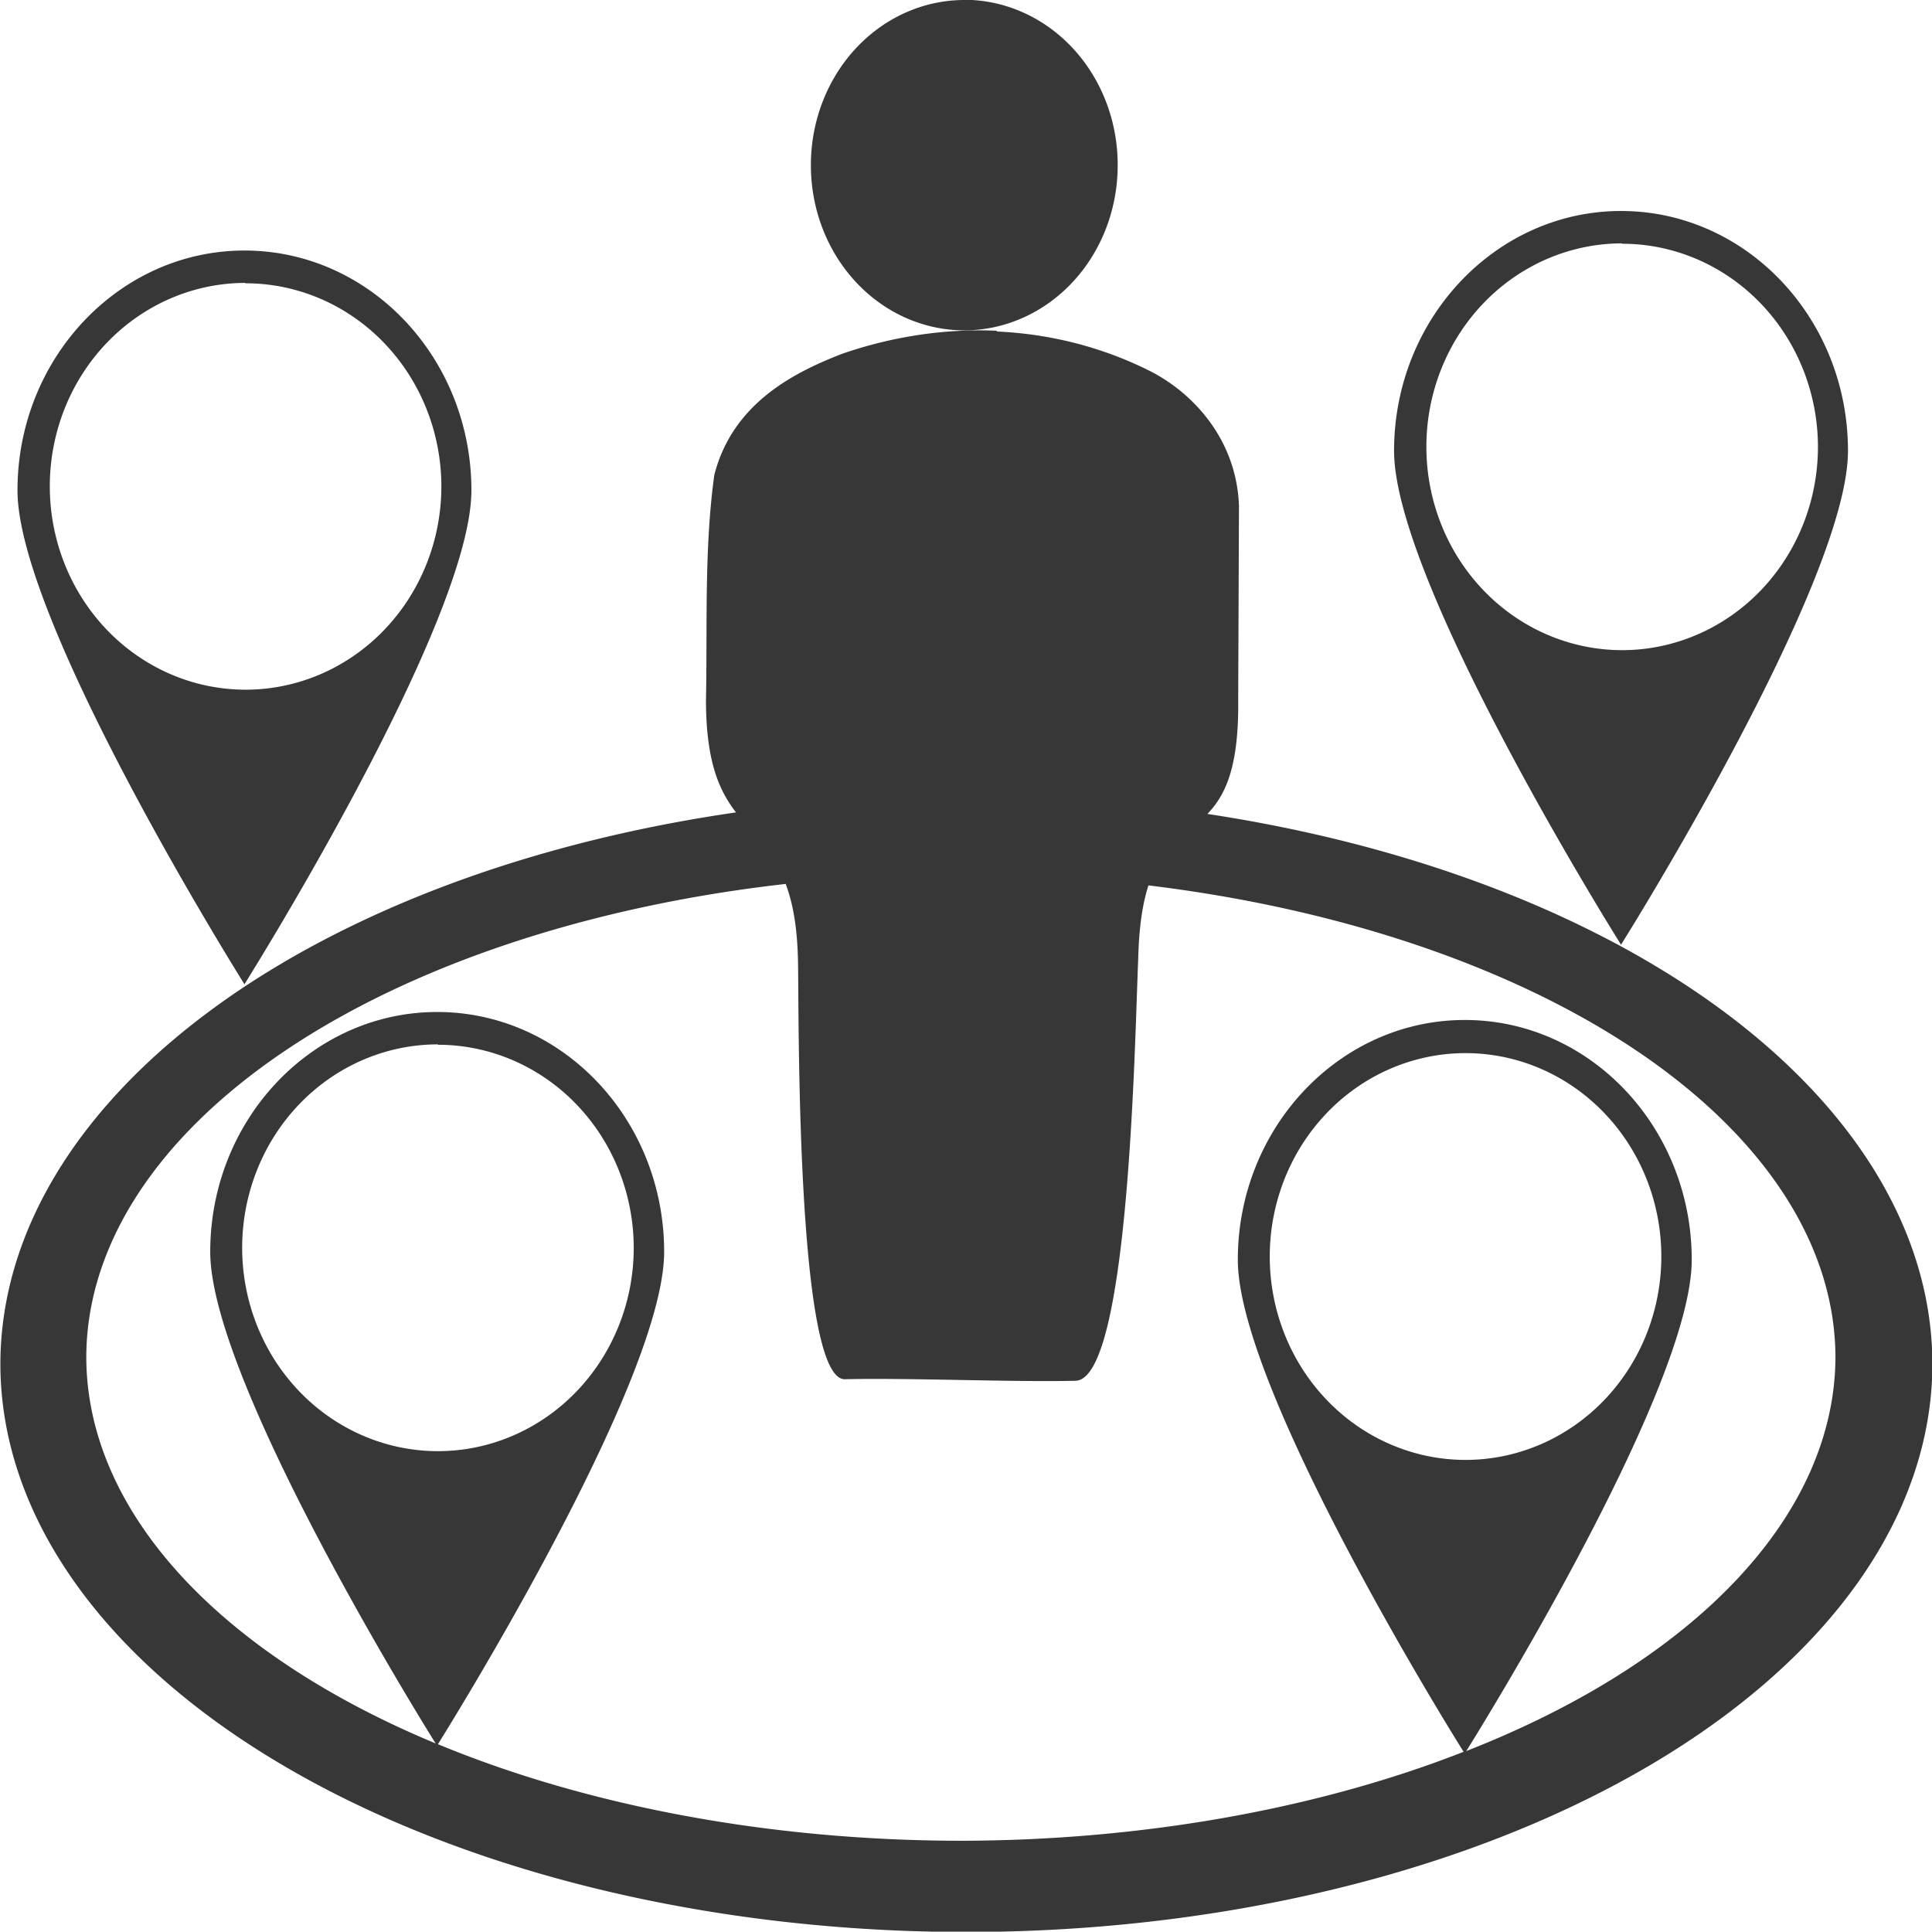 <?xml version="1.0" encoding="UTF-8" standalone="no"?>
<!-- Created with Inkscape (http://www.inkscape.org/) -->

<svg
   xmlns:dc="http://purl.org/dc/elements/1.1/"
   xmlns:cc="http://creativecommons.org/ns#"
   xmlns:rdf="http://www.w3.org/1999/02/22-rdf-syntax-ns#"
   xmlns:svg="http://www.w3.org/2000/svg"
   xmlns="http://www.w3.org/2000/svg"
   xmlns:sodipodi="http://sodipodi.sourceforge.net/DTD/sodipodi-0.dtd"
   xmlns:inkscape="http://www.inkscape.org/namespaces/inkscape"
   width="5.082"
   height="5.081"
   viewBox="0 0 5.082 5.081"
   id="svg2"
   version="1.1"
   inkscape:version="0.91 r13725"
   sodipodi:docname="nearby.svg"
   inkscape:export-filename="/home/panda/Робочий стіл/Civil Society app/ЛМР/1_1002.png"
   inkscape:export-xdpi="90.68"
   inkscape:export-ydpi="90.68">
  <defs
     id="defs4">
    <inkscape:perspective
       sodipodi:type="inkscape:persp3d"
       inkscape:vp_x="0 : 526.18109 : 1"
       inkscape:vp_y="0 : 999.99998 : 0"
       inkscape:vp_z="744.09446 : 526.18109 : 1"
       inkscape:persp3d-origin="372.04722 : 350.78739 : 1"
       id="perspective4218" />
  </defs>
  <sodipodi:namedview
     id="base"
     pagecolor="#ffffff"
     bordercolor="#666666"
     borderopacity="1.0"
     inkscape:pageopacity="0.0"
     inkscape:pageshadow="2"
     inkscape:zoom="45.254834"
     inkscape:cx="-1.2481618"
     inkscape:cy="0.94143673"
     inkscape:document-units="px"
     inkscape:current-layer="layer2"
     showgrid="false"
     showguides="true"
     inkscape:guide-bbox="true"
     inkscape:window-width="1920"
     inkscape:window-height="1137"
     inkscape:window-x="-8"
     inkscape:window-y="-8"
     inkscape:window-maximized="1"
     units="px"
     fit-margin-top="0"
     fit-margin-left="0"
     fit-margin-right="0"
     fit-margin-bottom="0" />
  <g
     inkscape:label="Layer 1"
     inkscape:groupmode="layer"
     id="layer1"
     style="display:inline"
     transform="translate(-0.043,-936.376)" />
  <g
     inkscape:groupmode="layer"
     id="layer2"
     inkscape:label="Layer 2"
     style="display:inline"
     transform="translate(-0.043,-936.376)">
    <path
       style="display:inline;opacity:0.98;fill:#333333;fill-opacity:1;stroke:none;stroke-width:0;stroke-linecap:round;stroke-linejoin:round;stroke-miterlimit:4;stroke-dasharray:none;stroke-opacity:0.997"
       d="m 2.579,936.376 a 0.404,0.434 0 0 0 -0.403,0.435 0.404,0.434 0 0 0 0.404,0.434 0.404,0.434 0 0 0 0.403,-0.435 l 0,-5.4e-4 a 0.404,0.434 0 0 0 -0.404,-0.434 z m 1.728,0.555 c -0.329,0 -0.597,0.283 -0.597,0.631 0,0.349 0.597,1.299 0.597,1.299 0,0 0.597,-0.95 0.597,-1.299 0,-0.348 -0.267,-0.631 -0.597,-0.631 z m 0.002,0.086 0,1.8e-4 a 0.515,0.535 0 0 1 0.516,0.534 0.515,0.535 0 0 1 -0.515,0.535 0.515,0.535 0 0 1 -0.515,-0.535 0.515,0.535 0 0 1 0.515,-0.535 z m -3.623,0.018 c -0.329,0 -0.597,0.283 -0.597,0.631 0,0.349 0.597,1.299 0.597,1.299 0,0 0.597,-0.95 0.597,-1.299 0,-0.348 -0.267,-0.631 -0.597,-0.631 z m 0.002,0.086 0,1.8e-4 a 0.515,0.535 0 0 1 0.516,0.534 0.515,0.535 0 0 1 -0.515,0.535 0.515,0.535 0 0 1 -0.515,-0.535 0.515,0.535 0 0 1 0.515,-0.535 z m 1.977,0.125 c -0.136,-0.006 -0.274,0.015 -0.405,0.06 -0.133,0.051 -0.29,0.133 -0.338,0.319 -0.027,0.195 -0.018,0.396 -0.022,0.594 3.658e-4,0.161 0.035,0.237 0.079,0.294 a 2.541,1.495 0 0 0 -1.935,1.451 2.541,1.495 0 0 0 2.542,1.494 2.541,1.495 0 0 0 2.54,-1.495 l 0,-0.001 a 2.541,1.495 0 0 0 -1.907,-1.445 c 0.046,-0.048 0.083,-0.12 0.081,-0.3 l 0.002,-0.51 c -0.006,-0.175 -0.121,-0.299 -0.238,-0.357 -0.127,-0.063 -0.263,-0.096 -0.399,-0.102 z m -0.555,1.456 c 0.018,0.048 0.03,0.11 0.032,0.199 0.003,0.116 -0.007,1.097 0.122,1.103 0.167,-0.004 0.45,0.008 0.608,0.004 0.142,-0.003 0.156,-0.904 0.165,-1.11 0.002,-0.086 0.012,-0.147 0.027,-0.193 a 2.3,1.272 0 0 1 1.807,1.24 l 0,0.001 a 2.3,1.272 0 0 1 -0.971,1.036 c 0.013,-0.021 0.593,-0.947 0.593,-1.292 0,-0.348 -0.267,-0.631 -0.597,-0.631 -0.329,0 -0.597,0.283 -0.597,0.631 0,0.346 0.586,1.282 0.594,1.294 a 2.3,1.272 0 0 1 -1.322,0.234 2.3,1.272 0 0 1 -1.376,-0.254 c 0.006,-0.01 0.595,-0.948 0.595,-1.295 0,-0.348 -0.267,-0.631 -0.597,-0.631 -0.329,0 -0.597,0.283 -0.597,0.631 0,0.345 0.582,1.276 0.593,1.293 a 2.3,1.272 0 0 1 -0.919,-1.015 2.3,1.272 0 0 1 1.841,-1.246 z m -0.915,0.422 0,1.8e-4 a 0.515,0.535 0 0 1 0.515,0.534 0.515,0.535 0 0 1 -0.515,0.535 0.515,0.535 0 0 1 -0.515,-0.535 0.515,0.535 0 0 1 0.515,-0.535 z m 2.703,0.022 0,1.8e-4 a 0.515,0.535 0 0 1 0.515,0.535 0.515,0.535 0 0 1 -0.515,0.535 0.515,0.535 0 0 1 -0.515,-0.535 0.515,0.535 0 0 1 0.515,-0.535 z"
       id="path4136-8-3-0"
       inkscape:connector-curvature="0" />
  </g>
</svg>
